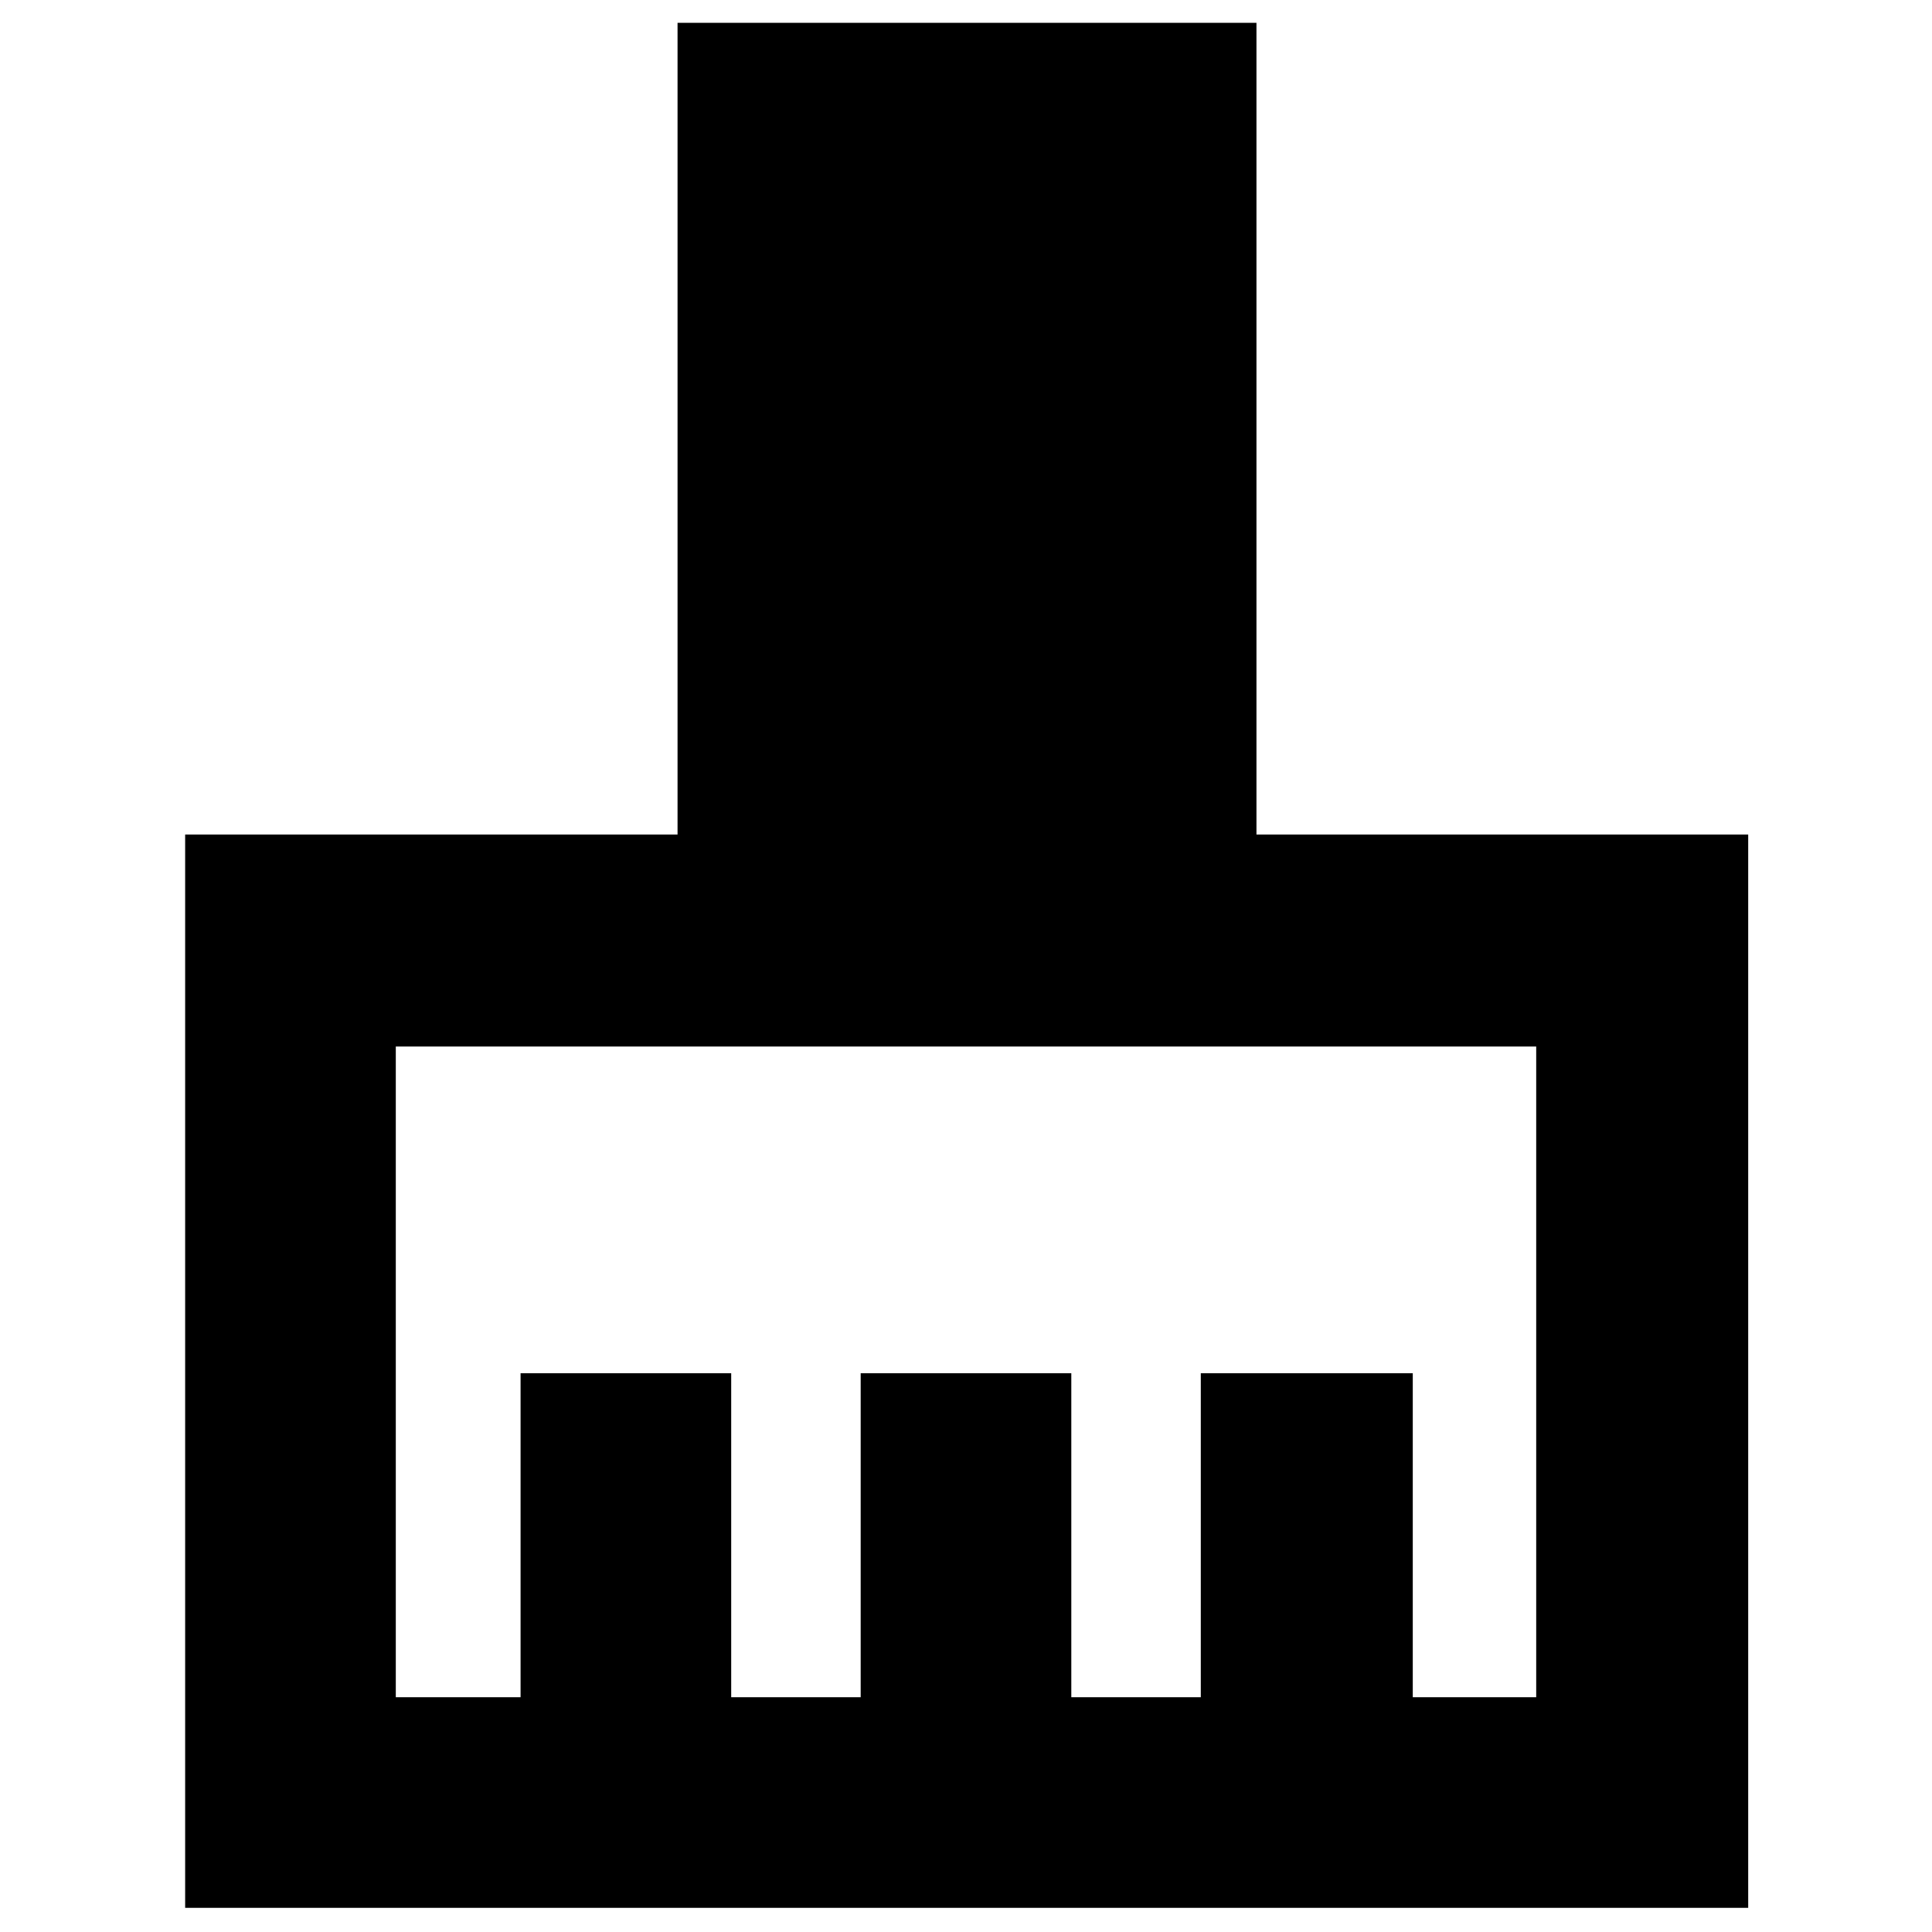 <svg xmlns="http://www.w3.org/2000/svg" height="40" viewBox="0 -960 960 960" width="40"><path d="M92-12v-533.33h244.67v-403.34h287.66v403.34h244.34V-12H92Zm104.67-104.67h62v-161h104.66v161h64.34v-161h104.66v161h64.34v-161H702v161h61.33V-440H196.67v323.33Z"/></svg>